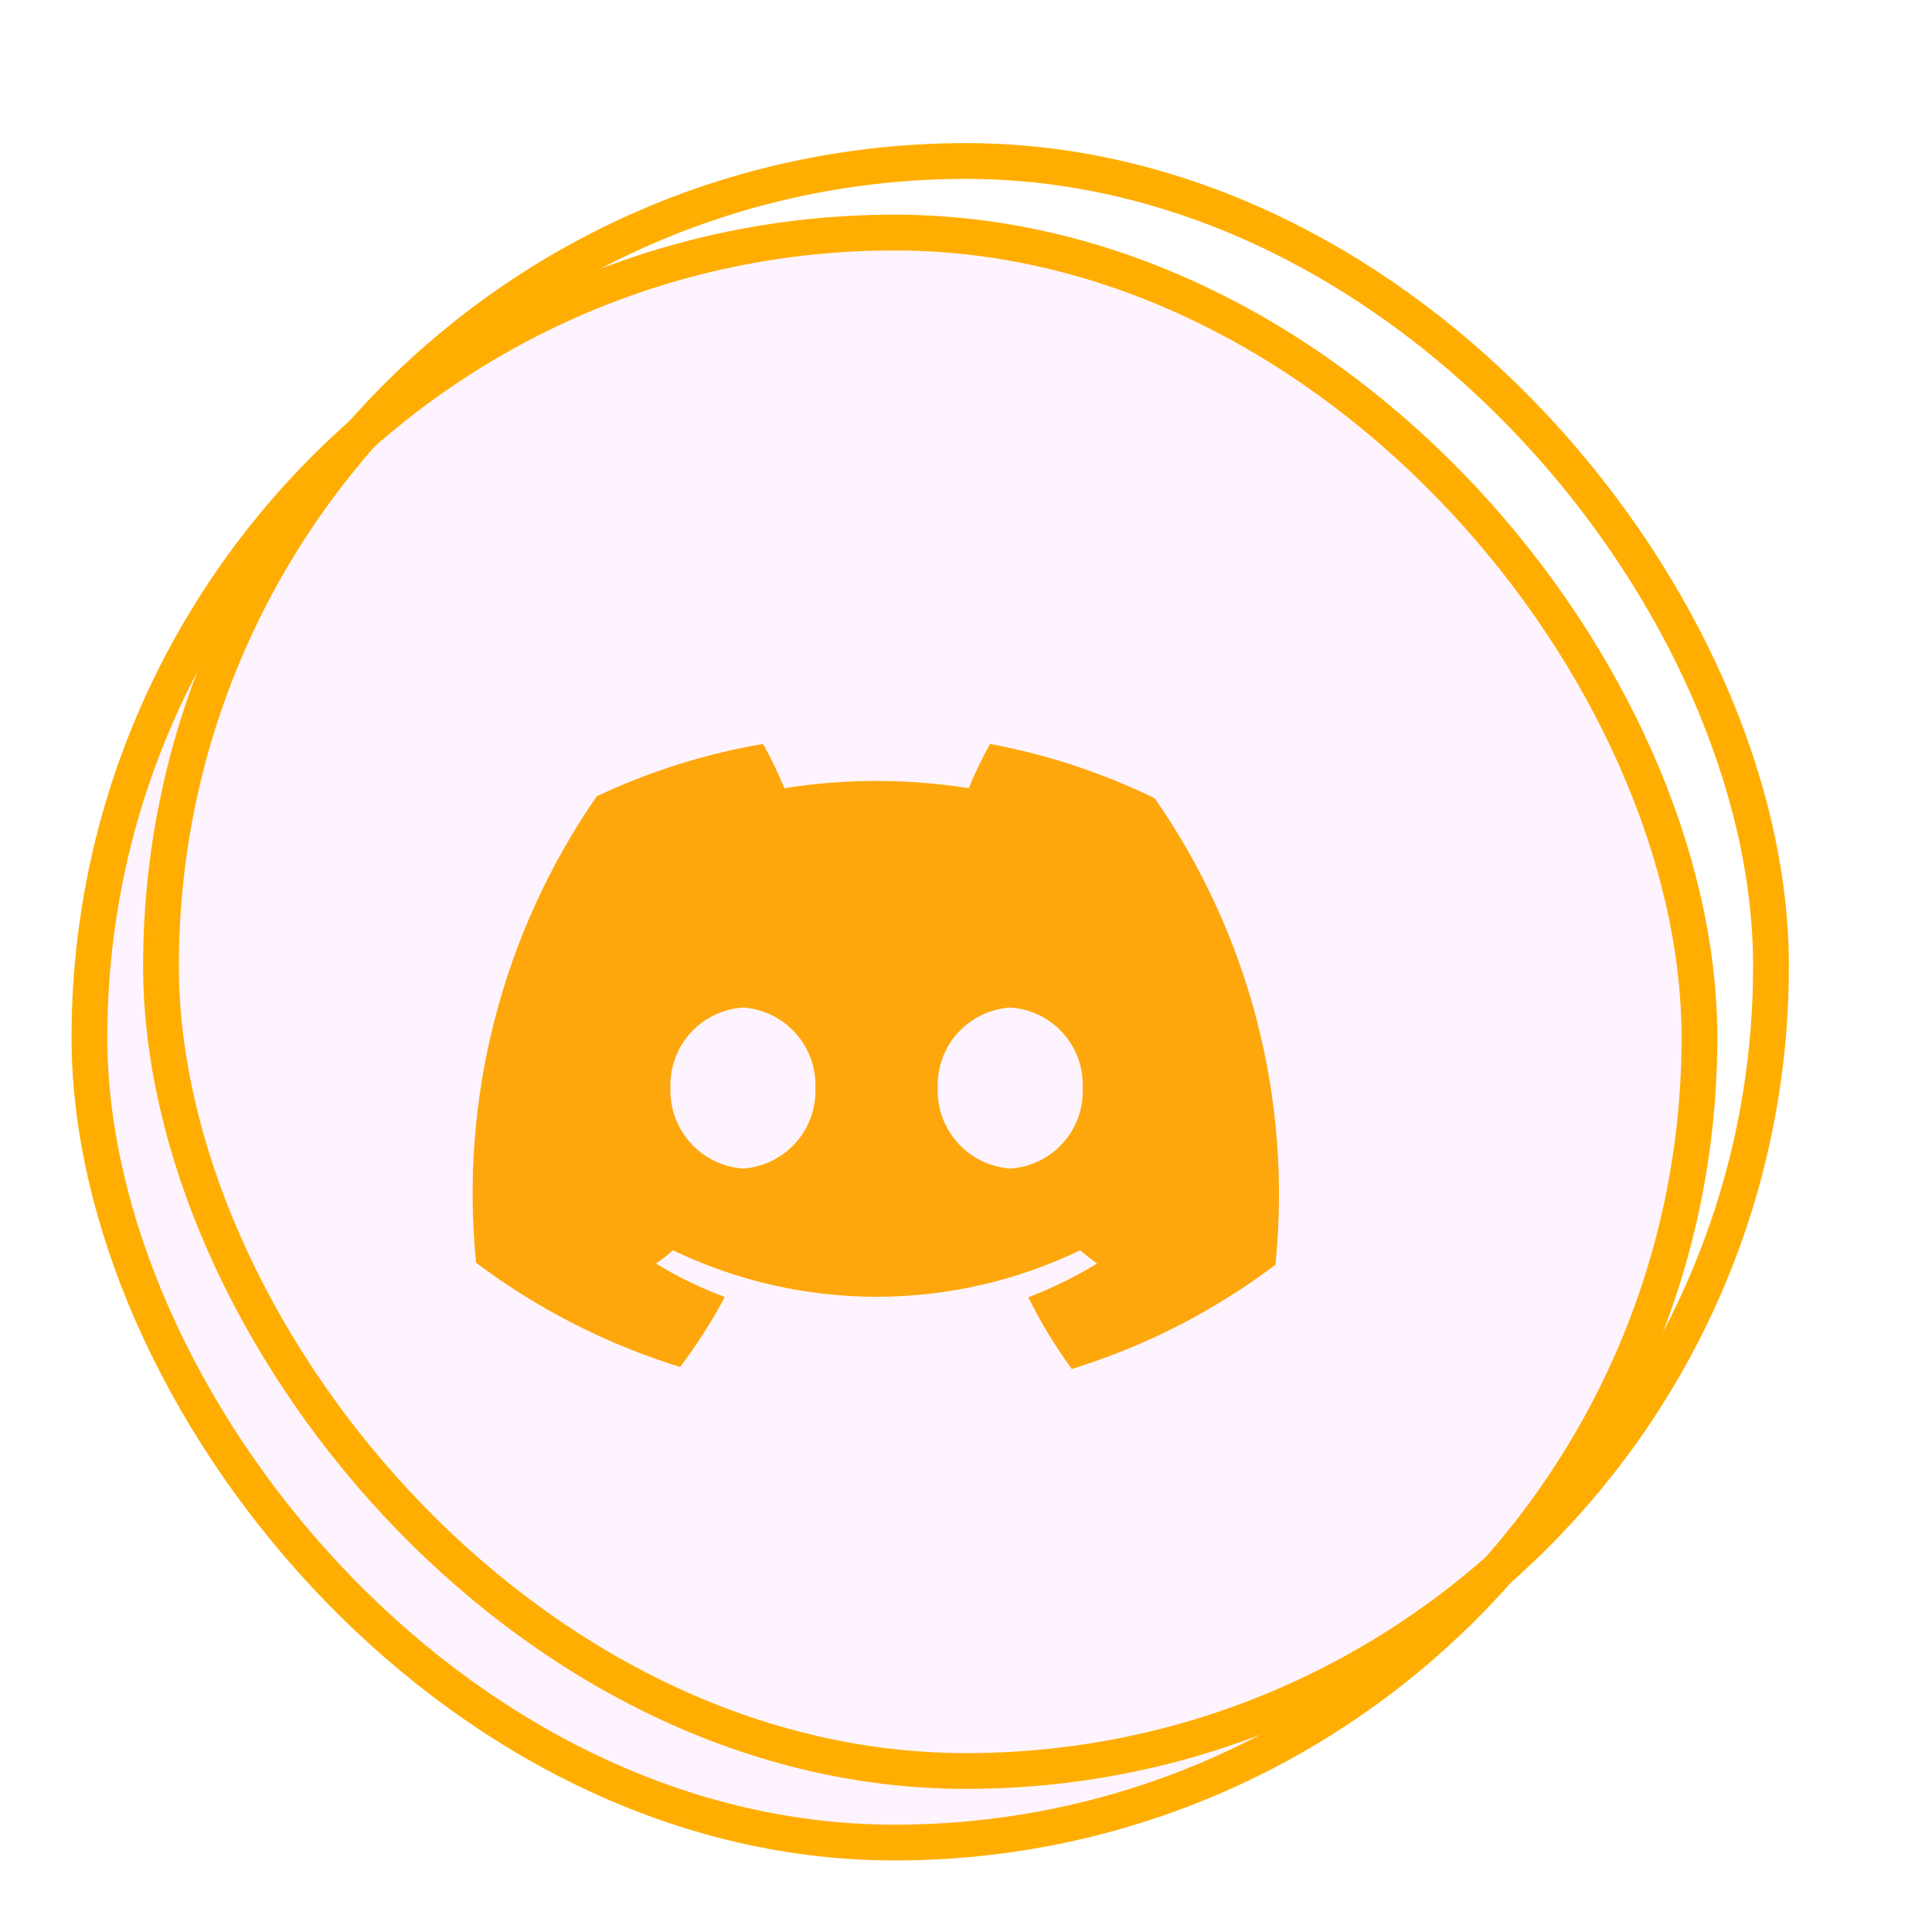 <svg width="54" height="54" viewBox="0 0 54 54" fill="none" xmlns="http://www.w3.org/2000/svg">
<path d="M27.672 20.793C27.449 21.193 27.25 21.606 27.076 22.03C25.369 21.76 23.631 21.76 21.924 22.03C21.75 21.606 21.551 21.193 21.328 20.793C19.72 21.067 18.157 21.559 16.681 22.255C14.043 26.062 12.847 30.685 13.306 35.294C15.025 36.586 16.955 37.572 19.01 38.208C19.478 37.589 19.895 36.935 20.259 36.25C19.588 36.003 18.944 35.69 18.335 35.316C18.502 35.205 18.66 35.081 18.808 34.945C20.583 35.8 22.529 36.245 24.5 36.245C26.471 36.245 28.417 35.8 30.192 34.945C30.35 35.08 30.508 35.204 30.665 35.316C30.053 35.687 29.409 36.003 28.741 36.261C29.089 36.962 29.496 37.631 29.956 38.264C32.008 37.63 33.935 36.644 35.649 35.35C36.119 30.74 34.922 26.114 32.274 22.311C30.815 21.601 29.267 21.09 27.672 20.793ZM20.765 32.661C20.202 32.621 19.677 32.364 19.299 31.944C18.921 31.525 18.721 30.975 18.74 30.411C18.718 29.846 18.918 29.295 19.296 28.875C19.674 28.455 20.201 28.199 20.765 28.161C21.329 28.199 21.856 28.455 22.234 28.875C22.612 29.295 22.812 29.846 22.79 30.411C22.812 30.976 22.612 31.527 22.234 31.947C21.856 32.367 21.329 32.624 20.765 32.661ZM28.235 32.661C27.672 32.621 27.147 32.364 26.769 31.944C26.391 31.525 26.191 30.975 26.21 30.411C26.188 29.846 26.388 29.295 26.766 28.875C27.144 28.455 27.671 28.199 28.235 28.161C28.8 28.196 29.329 28.451 29.707 28.872C30.086 29.293 30.285 29.846 30.26 30.411C30.285 30.977 30.086 31.529 29.707 31.95C29.329 32.371 28.8 32.626 28.235 32.661Z" fill="#FFAE01"/>
<rect x="2.5" y="6.5" width="45" height="45" rx="22.5" fill="#DE1CF6" fill-opacity="0.05" stroke="url(#paint0_linear_101_73)"/>
<g filter="url(#filter0_f_101_73)">
<rect x="4.5" y="4.5" width="45" height="45" rx="22.5" stroke="url(#paint1_linear_101_73)"/>
</g>
<defs>
<filter id="filter0_f_101_73" x="0" y="0" width="54" height="54" filterUnits="userSpaceOnUse" color-interpolation-filters="sRGB">
<feFlood flood-opacity="0" result="BackgroundImageFix"/>
<feBlend mode="normal" in="SourceGraphic" in2="BackgroundImageFix" result="shape"/>
<feGaussianBlur stdDeviation="2" result="effect1_foregroundBlur_101_73"/>
</filter>
<linearGradient id="paint0_linear_101_73" x1="0.219" y1="29.115" x2="50.106" y2="42.705" gradientUnits="userSpaceOnUse">
<stop stop-color="#FFAE01"/>
<stop offset="0.346" stop-color="#FFAE01"/>
<stop offset="1" stop-color="#FFAE01"/>
</linearGradient>
<linearGradient id="paint1_linear_101_73" x1="2.219" y1="27.115" x2="52.106" y2="40.705" gradientUnits="userSpaceOnUse">
<stop stop-color="#FFAE01"/>
<stop offset="0.346" stop-color="#FFAE01"/>
<stop offset="1" stop-color="#FFAE01"/>
</linearGradient>
</defs>
</svg>
